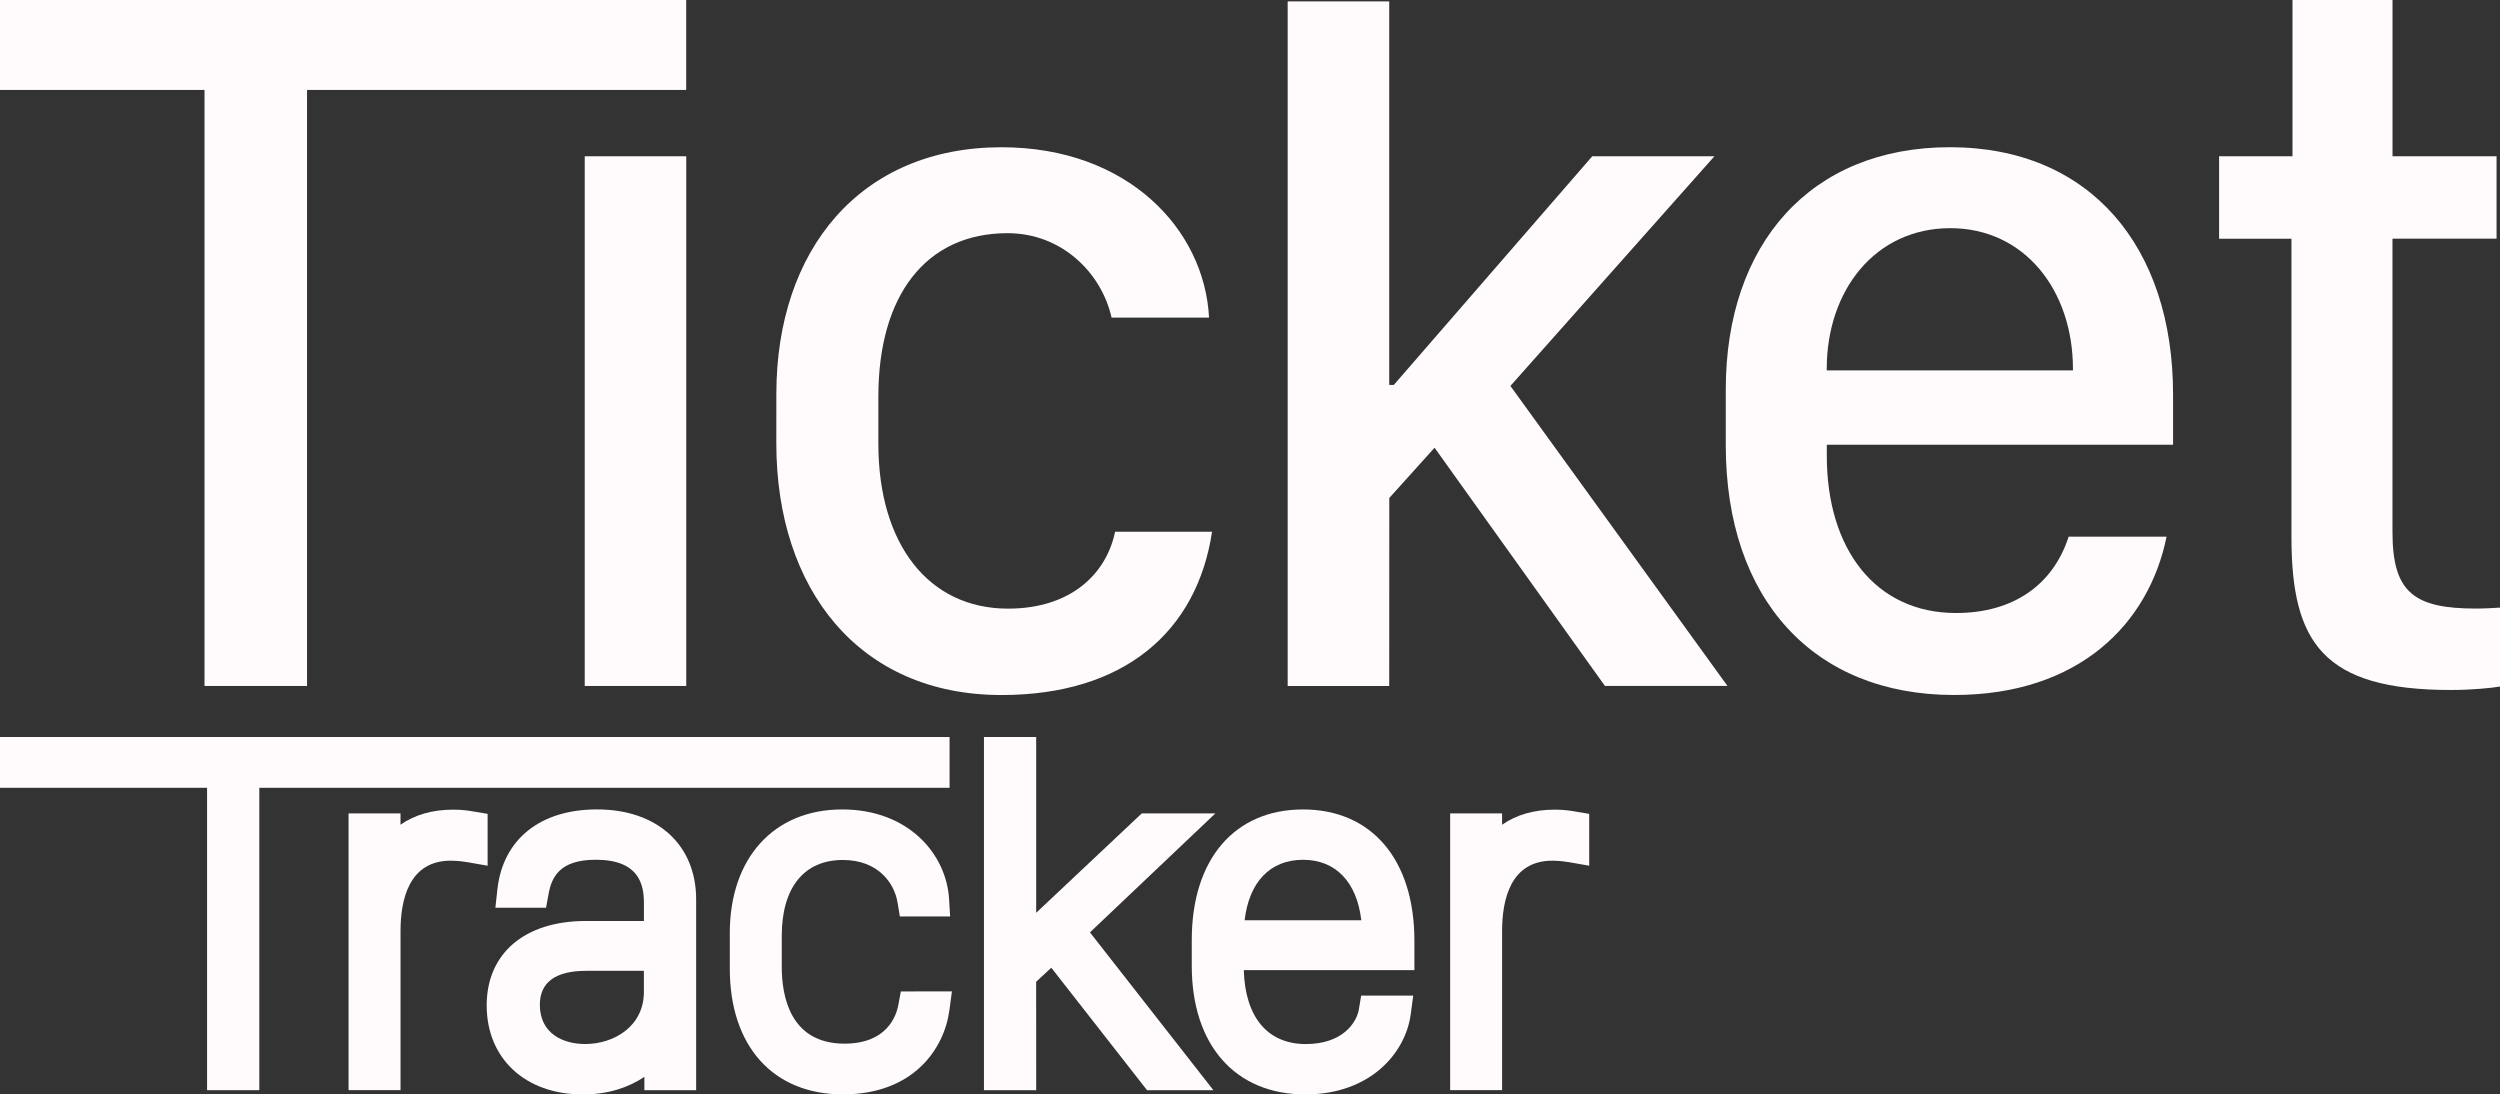<?xml version="1.0" encoding="utf-8"?>
<!-- Generator: Adobe Illustrator 15.0.2, SVG Export Plug-In . SVG Version: 6.00 Build 0)  -->
<!DOCTYPE svg PUBLIC "-//W3C//DTD SVG 1.1//EN" "http://www.w3.org/Graphics/SVG/1.1/DTD/svg11.dtd">
<svg version="1.1" id="Calque_1" xmlns="http://www.w3.org/2000/svg" xmlns:xlink="http://www.w3.org/1999/xlink" x="0px" y="0px"
	 width="75.382px" height="33px" viewBox="0 0 75.382 33" enable-background="new 0 0 75.382 33" xml:space="preserve">
<rect x="0" y="0" width="75.382" height="33" fill="#333333" stroke="none"/>
<path fill="#FFFBFC" d="M6.167,20.684V2.712H0V0h20.691v2.712H9.258v17.972H6.167L6.167,20.684z"/>
<rect x="17.631" y="4.712" fill="#FFFBFC" width="3.061" height="15.972"/>
<path fill="#FFFBFC" d="M23.409,11.88c0-4.349,2.531-7.44,6.789-7.44c3.819,0,6.123,2.485,6.258,5.137h-2.939
	c-0.303-1.349-1.5-2.546-3.137-2.546c-2.455,0-3.895,1.864-3.895,4.925v1.424c0,3.031,1.516,4.972,3.91,4.972
	c1.909,0,2.97-1.063,3.228-2.319h2.924c-0.455,3.014-2.652,4.924-6.35,4.924c-4.303,0-6.789-3.196-6.789-7.591L23.409,11.88
	L23.409,11.88z"/>
<path fill="#FFFBFC" d="M41.889,20.684h-3.062V0.042h3.062v11.565h0.138l5.984-6.895h3.683l-6.151,6.925l6.545,9.046h-3.695
	l-5.137-7.183l-1.365,1.515L41.889,20.684L41.889,20.684z"/>
<path fill="#FFFBFC" d="M52.037,13.426v-1.683c0-4.379,2.547-7.304,6.758-7.304c4.229,0,6.729,3,6.729,7.456v1.515H55.083v0.333
	c0,2.834,1.484,4.741,3.896,4.741c1.758,0,2.938-0.877,3.396-2.301h2.953c-0.529,2.607-2.621,4.773-6.41,4.773
	C54.689,20.956,52.037,18.076,52.037,13.426z M62.505,11.168v-0.045c0-2.379-1.469-4.243-3.696-4.243
	c-2.272,0-3.728,1.879-3.728,4.243v0.045H62.505z"/>
<path fill="#FFFBFC" d="M69.125,0h3.016v4.712h3.137v2.485H72.14v8.849c0,1.819,0.65,2.304,2.516,2.304
	c0.271,0,0.516-0.017,0.729-0.029v2.38c-0.258,0.045-0.863,0.104-1.485,0.104c-3.849,0-4.806-1.426-4.806-4.607v-9h-2.182V4.712
	h2.213V0L69.125,0z"/>
<g>
	<polygon fill="#FFFBFC" points="28.632,23.754 28.632,23.254 28.632,22.723 28.632,22.223 28.132,22.223 0.5,22.223 0,22.223 
		0,22.723 0,23.254 0,23.754 0.5,23.754 6.244,23.754 6.244,32.372 6.244,32.872 6.744,32.872 7.319,32.872 7.819,32.872 
		7.819,32.372 7.819,23.754 28.132,23.754 	"/>
	<path fill="#FFFBFC" d="M14.703,25.509v-0.546V24.54l-0.417-0.07c-0.131-0.022-0.328-0.057-0.623-0.057
		c-0.626,0-1.161,0.156-1.587,0.454v-0.34h-0.5H11.01h-0.5v0.5v7.344v0.5h0.5h0.567h0.5v-0.5v-4.293c0-0.97,0.263-2.126,1.516-2.126
		c0.226,0,0.458,0.038,0.524,0.049l0.586,0.103V25.509z"/>
	<path fill="#FFFBFC" d="M18,24.406c-1.713,0-2.835,0.901-3.002,2.41l-0.061,0.555h0.558h0.553h0.417l0.075-0.411
		c0.093-0.513,0.334-1.036,1.424-1.036c1.302,0,1.452,0.743,1.452,1.303v0.543h-1.75c-1.845,0-2.991,0.976-2.991,2.545
		c0,1.606,1.165,2.686,2.898,2.686c0.795,0,1.407-0.228,1.857-0.531v0.402h0.5h0.561h0.5v-0.5V27.12
		C20.991,25.472,19.817,24.406,18,24.406z M17.644,31.48c-0.661,0-1.366-0.311-1.366-1.182c0-0.681,0.472-1.025,1.402-1.025h1.735
		v0.636C19.415,30.94,18.524,31.48,17.644,31.48z"/>
	<path fill="#FFFBFC" d="M27.578,29.895h-0.415l-0.076,0.408c-0.066,0.351-0.356,1.166-1.624,1.166
		c-1.646,0-1.891-1.447-1.891-2.311v-0.938c0-1.455,0.671-2.289,1.842-2.289c1.061,0,1.552,0.692,1.65,1.285l0.069,0.418h0.424
		h0.561h0.531l-0.032-0.53c-0.082-1.341-1.215-2.697-3.224-2.697c-2.058,0-3.388,1.464-3.388,3.729v1.07
		c0,2.34,1.307,3.793,3.41,3.793c2.121,0,3.056-1.368,3.212-2.539l0.076-0.566h-0.571H27.578z"/>
	<polygon fill="#FFFBFC" points="32.865,28.114 35.736,25.39 36.646,24.527 35.392,24.527 34.625,24.527 34.427,24.527 
		34.282,24.663 31.244,27.523 31.244,22.723 31.244,22.223 30.744,22.223 30.169,22.223 29.669,22.223 29.669,22.723 29.669,32.372 
		29.669,32.872 30.169,32.872 30.744,32.872 31.244,32.872 31.244,32.372 31.243,29.603 31.699,29.179 34.437,32.681 34.587,32.873 
		34.831,32.873 35.562,32.873 36.588,32.873 35.956,32.065 	"/>
	<path fill="#FFFBFC" d="M39.289,24.407c-2.068,0-3.354,1.508-3.354,3.935v0.78c0,2.392,1.312,3.878,3.424,3.878
		c1.961,0,3.021-1.251,3.178-2.414l0.076-0.566h-0.572h-0.576h-0.422l-0.07,0.417c-0.066,0.388-0.477,1.044-1.6,1.044
		c-1.152,0-1.828-0.81-1.869-2.228h4.644h0.5v-0.5v-0.392C42.648,25.922,41.361,24.407,39.289,24.407z M39.289,25.925
		c0.988,0,1.625,0.673,1.758,1.824h-3.518C37.662,26.598,38.298,25.925,39.289,25.925z"/>
	<path fill="#FFFBFC" d="M47.503,24.47c-0.129-0.022-0.326-0.057-0.623-0.057c-0.625,0-1.162,0.156-1.588,0.455v-0.341h-0.5h-0.566
		h-0.5v0.5v7.344v0.5h0.5h0.566h0.5v-0.5v-4.293c0-0.97,0.264-2.126,1.518-2.126c0.225,0,0.457,0.038,0.523,0.049l0.586,0.103
		v-0.595v-0.546v-0.422L47.503,24.47z"/>
</g>
</svg>
